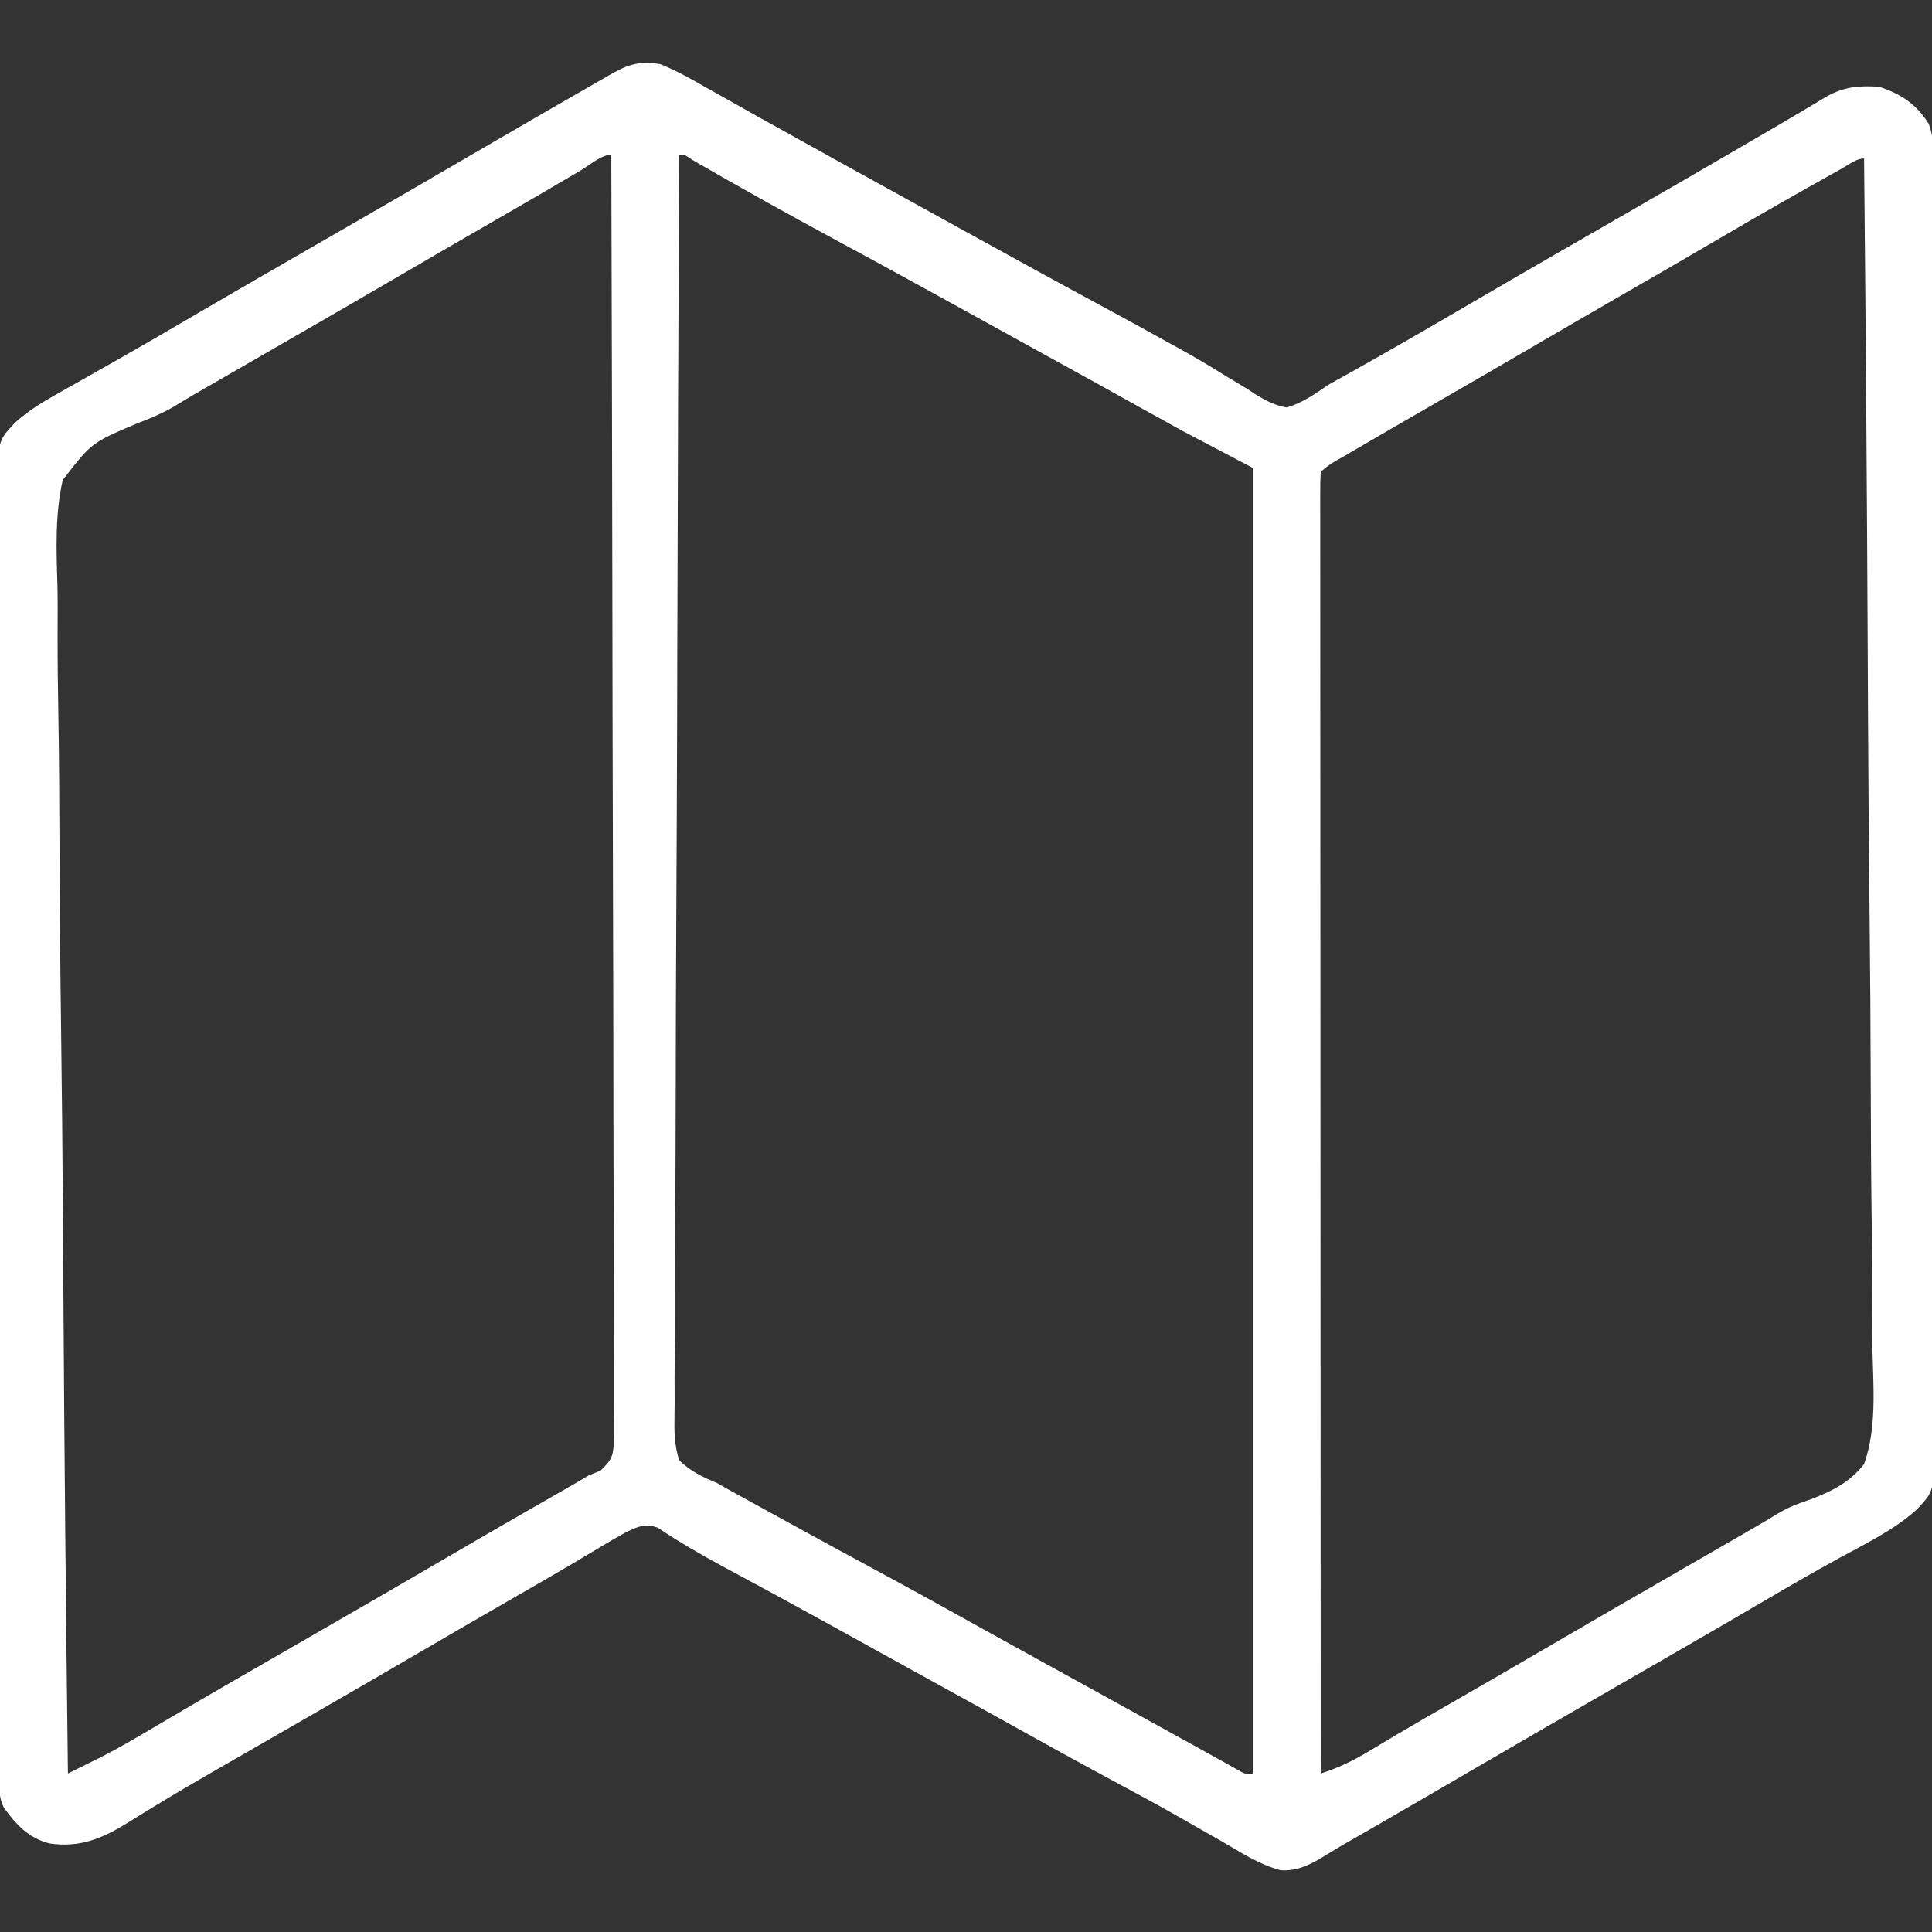 <svg width="512" height="512" viewBox="0 0 512 512" fill="none" xmlns="http://www.w3.org/2000/svg">
<rect x="0" y="0" width="512" height="512" fill="#333333" stroke="none"/>
<g clip-path="url(#clip0_74_27)">
<path d="M175 17C179.36 18.756 183.366 21.036 187.438 23.375C188.603 24.027 189.77 24.677 190.938 25.325C194.303 27.198 197.651 29.099 201 31C203.254 32.255 205.512 33.501 207.771 34.747C209.882 35.913 211.988 37.089 214.094 38.266C220.321 41.742 226.567 45.182 232.813 48.625C233.736 49.134 233.736 49.134 234.678 49.654C235.297 49.995 235.917 50.337 236.555 50.688C237.818 51.385 239.081 52.081 240.344 52.777C240.975 53.126 241.607 53.474 242.258 53.832C246.663 56.262 251.066 58.694 255.469 61.129C267.841 67.969 280.233 74.77 292.673 81.487C297.78 84.247 302.877 87.022 307.946 89.85C309.381 90.649 310.819 91.441 312.261 92.228C316.462 94.53 320.552 96.954 324.613 99.496C326.555 100.664 328.496 101.832 330.438 103C331.769 103.876 331.769 103.876 333.127 104.77C335.82 106.356 337.924 107.426 341 108C345.175 106.746 348.43 104.453 352 102C353.744 101.003 355.498 100.023 357.262 99.062C359.071 98.043 360.88 97.022 362.688 96C363.675 95.442 364.663 94.883 365.68 94.308C373.762 89.727 381.793 85.063 389.81 80.371C397.15 76.075 404.507 71.809 411.875 67.562C413.493 66.63 413.493 66.63 415.143 65.678C419.525 63.153 423.908 60.629 428.291 58.105C442.047 50.18 455.785 42.227 469.492 34.219C470.384 33.699 471.276 33.18 472.194 32.645C474.208 31.464 476.216 30.273 478.22 29.074C479.284 28.441 480.349 27.808 481.445 27.156C482.412 26.577 483.379 25.997 484.376 25.4C488.957 22.956 492.811 22.648 498 23C503.787 24.896 507.839 27.568 511.121 32.78C512.258 35.652 512.253 37.992 512.257 41.082C512.264 42.337 512.27 43.592 512.277 44.885C512.274 46.279 512.271 47.675 512.267 49.07C512.271 50.55 512.276 52.03 512.281 53.51C512.293 57.582 512.293 61.655 512.291 65.727C512.29 70.117 512.301 74.507 512.311 78.897C512.328 87.5 512.333 96.103 512.334 104.706C512.335 111.697 512.339 118.688 512.346 125.679C512.363 145.491 512.372 165.303 512.371 185.116C512.371 186.718 512.371 186.718 512.371 188.354C512.371 189.423 512.37 190.493 512.37 191.595C512.37 208.937 512.389 226.28 512.417 243.622C512.446 261.42 512.459 279.217 512.458 297.015C512.457 307.011 512.463 317.007 512.484 327.003C512.502 335.512 512.507 344.022 512.493 352.532C512.486 356.875 512.486 361.218 512.504 365.561C512.519 369.536 512.517 373.51 512.499 377.485C512.496 378.924 512.5 380.363 512.511 381.802C512.607 395.119 512.607 395.119 508 400C502.073 405.38 494.551 409.005 487.564 412.826C481.145 416.34 474.813 419.987 468.5 423.688C460.057 428.632 451.602 433.552 443.125 438.438C442.047 439.059 440.969 439.68 439.858 440.321C435.475 442.846 431.092 445.371 426.709 447.896C415.123 454.57 403.545 461.255 392 468C383.367 473.044 374.721 478.064 366.063 483.062C364.991 483.682 363.919 484.301 362.814 484.939C360.8 486.101 358.783 487.257 356.762 488.407C355.001 489.423 353.255 490.465 351.531 491.542C347.619 493.925 344.052 495.962 339.301 495.619C333.606 494.087 328.56 490.762 323.5 487.812C322.211 487.078 320.921 486.345 319.63 485.615C317.008 484.13 314.39 482.638 311.775 481.142C306.338 478.043 300.826 475.085 295.313 472.125C287.913 468.131 280.536 464.1 273.192 460.005C264.958 455.413 256.702 450.864 248.446 446.312C247.183 445.616 245.919 444.919 244.656 444.223C244.025 443.874 243.393 443.526 242.742 443.168C238.337 440.738 233.934 438.306 229.531 435.871C227.084 434.518 224.636 433.165 222.188 431.812C221.288 431.316 221.288 431.316 220.371 430.809C210.926 425.591 201.453 420.426 191.941 415.333C185.907 412.09 180.058 408.699 174.367 404.879C170.915 403.597 169.317 404.502 166 406C163.537 407.348 161.145 408.728 158.75 410.188C157.236 411.094 155.722 411.999 154.207 412.902C153.379 413.397 152.551 413.892 151.698 414.402C146.639 417.399 141.535 420.319 136.438 423.25C127.943 428.141 119.462 433.054 111 438C102.722 442.837 94.431 447.649 86.125 452.438C85.049 453.058 83.973 453.678 82.865 454.318C77.34 457.503 71.812 460.683 66.281 463.859C64.062 465.135 61.844 466.411 59.625 467.688C58.551 468.304 57.477 468.921 56.37 469.557C51.269 472.498 46.194 475.471 41.168 478.539C40.26 479.092 39.353 479.646 38.417 480.216C36.741 481.243 35.069 482.278 33.403 483.321C26.789 487.38 20.964 489.683 13.141 488.539C7.596 487.143 4.212 483.52 1 479C-0.352 476.296 -0.129 474.194 -0.134 471.164C-0.139 469.913 -0.143 468.662 -0.148 467.374C-0.148 465.973 -0.147 464.572 -0.147 463.171C-0.15 461.693 -0.154 460.214 -0.158 458.736C-0.168 454.659 -0.172 450.582 -0.175 446.505C-0.179 442.113 -0.188 437.722 -0.197 433.331C-0.217 422.718 -0.227 412.106 -0.236 401.493C-0.24 396.499 -0.245 391.505 -0.251 386.511C-0.268 369.915 -0.282 353.319 -0.289 336.723C-0.291 332.415 -0.293 328.106 -0.295 323.797C-0.296 322.726 -0.296 321.656 -0.297 320.552C-0.305 303.197 -0.33 285.842 -0.363 268.486C-0.396 250.68 -0.414 232.873 -0.417 215.066C-0.419 205.063 -0.428 195.061 -0.453 185.059C-0.475 176.541 -0.483 168.024 -0.473 159.507C-0.469 155.16 -0.471 150.813 -0.49 146.466C-0.508 142.487 -0.507 138.509 -0.491 134.53C-0.489 133.09 -0.493 131.65 -0.505 130.21C-0.608 116.869 -0.608 116.869 4 112C7.319 108.996 10.878 106.795 14.77 104.602C15.893 103.965 17.017 103.328 18.174 102.672C18.767 102.338 19.359 102.005 19.97 101.662C23.135 99.881 26.291 98.086 29.449 96.293C30.41 95.748 30.41 95.748 31.39 95.193C37.33 91.822 43.232 88.389 49.125 84.938C62.811 76.93 76.551 69.018 90.291 61.105C102.852 53.868 115.401 46.612 127.915 39.296C133.327 36.135 138.746 32.988 144.176 29.859C145.072 29.343 145.072 29.343 145.987 28.816C148.895 27.141 151.803 25.468 154.713 23.797C155.753 23.199 156.792 22.601 157.863 21.984C158.784 21.456 159.705 20.927 160.654 20.382C165.784 17.361 168.977 15.954 175 17ZM154.063 45.062C146.552 49.514 139.004 53.895 131.438 58.25C122.943 63.141 114.462 68.054 106 73C92.27 81.023 78.489 88.959 64.709 96.895C61.431 98.784 58.153 100.673 54.875 102.562C53.937 103.103 52.998 103.643 52.032 104.199C50.05 105.341 48.088 106.517 46.144 107.721C42.921 109.614 39.635 110.948 36.151 112.292C24.259 117.329 24.259 117.329 16.621 127.214C14.575 136.315 14.928 145.608 15.214 154.877C15.319 159.112 15.283 163.347 15.265 167.584C15.252 174.911 15.327 182.232 15.463 189.558C15.658 200.148 15.72 210.736 15.75 221.328C15.803 238.515 15.962 255.698 16.189 272.883C16.41 289.569 16.58 306.255 16.682 322.942C16.688 323.972 16.694 325.002 16.701 326.063C16.732 331.229 16.762 336.396 16.792 341.563C17.041 384.377 17.463 427.188 18 470C19.886 469.067 21.771 468.131 23.656 467.195C24.706 466.674 25.756 466.154 26.837 465.617C31.714 463.124 36.415 460.355 41.125 457.562C43.234 456.322 45.343 455.083 47.453 453.844C48.532 453.21 49.61 452.575 50.721 451.922C56.09 448.775 61.482 445.668 66.875 442.562C67.953 441.941 69.03 441.32 70.141 440.68C74.524 438.154 78.907 435.629 83.291 433.104C95.855 425.867 108.406 418.611 120.922 411.291C126.294 408.152 131.676 405.03 137.07 401.93C137.661 401.59 138.252 401.25 138.86 400.9C141.722 399.255 144.584 397.612 147.449 395.973C148.479 395.381 149.509 394.789 150.57 394.18C151.928 393.402 151.928 393.402 153.313 392.609C154.643 391.812 154.643 391.812 156 391C157.031 390.588 158.061 390.175 159.123 389.75C162.527 386.496 162.475 385.653 162.738 381.104C162.764 378.526 162.756 375.96 162.722 373.383C162.724 371.953 162.729 370.522 162.737 369.092C162.751 365.155 162.726 361.22 162.696 357.284C162.671 353.041 162.679 348.799 162.684 344.556C162.687 337.204 162.668 329.852 162.634 322.499C162.586 311.869 162.57 301.239 162.562 290.609C162.549 273.363 162.509 256.117 162.453 238.871C162.398 222.117 162.355 205.362 162.33 188.607C162.328 187.575 162.326 186.543 162.325 185.479C162.317 180.299 162.309 175.12 162.302 169.941C162.24 126.96 162.134 83.98 162 41C159.425 41 156.291 43.733 154.063 45.062ZM180 41C179.771 84.976 179.595 128.952 179.489 172.929C179.477 178.118 179.464 183.308 179.451 188.498C179.448 189.531 179.445 190.564 179.443 191.628C179.399 208.366 179.32 225.104 179.229 241.842C179.135 259.011 179.079 276.18 179.059 293.35C179.045 303.948 179.002 314.546 178.921 325.144C178.868 332.407 178.852 339.67 178.865 346.934C178.871 351.127 178.861 355.319 178.808 359.513C178.759 363.352 178.757 367.188 178.791 371.027C178.795 372.416 178.783 373.806 178.751 375.194C178.664 379.318 178.716 383.063 180 387C183.003 389.905 186.165 391.43 190 393C191.127 393.641 192.255 394.283 193.417 394.944C194.426 395.5 195.436 396.056 196.477 396.629C198.207 397.583 198.207 397.583 199.971 398.556C201.189 399.225 202.407 399.894 203.625 400.562C204.906 401.268 206.187 401.973 207.468 402.678C216.518 407.657 225.595 412.584 234.683 417.493C241.082 420.952 247.456 424.452 253.808 427.995C260.798 431.893 267.804 435.761 274.813 439.625C275.424 439.962 276.035 440.299 276.665 440.646C279.176 442.031 281.687 443.416 284.199 444.801C288.775 447.324 293.351 449.849 297.926 452.375C299.868 453.447 301.809 454.519 303.751 455.591C304.979 456.268 306.206 456.946 307.434 457.624C310.238 459.172 313.042 460.719 315.849 462.263C317.971 463.433 320.09 464.609 322.206 465.792C323.198 466.343 324.189 466.893 325.211 467.461C326.088 467.951 326.965 468.442 327.869 468.947C329.903 470.148 329.903 470.148 332 470C332 355.82 332 241.64 332 124C325.73 120.7 319.46 117.4 313 114C303.775 108.905 303.775 108.905 300.152 106.875C293.845 103.349 287.516 99.863 281.188 96.375C278.677 94.991 276.167 93.607 273.656 92.223C273.025 91.874 272.393 91.526 271.742 91.168C267.337 88.738 262.934 86.305 258.531 83.871C246.164 77.034 233.778 70.238 221.345 63.522C208.64 56.653 196.023 49.641 183.527 42.398C181.336 40.919 181.336 40.919 180 41ZM488.277 44.57C487.276 45.13 486.276 45.689 485.244 46.265C484.153 46.879 483.062 47.493 481.938 48.125C480.811 48.757 479.684 49.39 478.523 50.041C468.988 55.404 459.535 60.901 450.098 66.434C443.75 70.153 437.376 73.829 431 77.5C421.666 82.876 412.354 88.286 403.054 93.722C395.573 98.091 388.071 102.426 380.563 106.75C373.008 111.103 365.458 115.463 357.938 119.875C357.235 120.286 356.533 120.697 355.809 121.12C352.728 122.82 352.728 122.82 350 125C349.902 126.835 349.876 128.674 349.877 130.511C349.875 131.715 349.873 132.919 349.871 134.159C349.874 135.512 349.877 136.865 349.88 138.218C349.879 139.642 349.878 141.066 349.877 142.49C349.875 146.421 349.879 150.352 349.884 154.283C349.888 158.516 349.887 162.748 349.886 166.981C349.886 174.32 349.889 181.659 349.894 188.998C349.902 199.61 349.905 210.221 349.906 220.832C349.908 238.047 349.915 255.261 349.925 272.475C349.934 289.202 349.941 305.928 349.945 322.655C349.945 323.685 349.946 324.716 349.946 325.777C349.947 330.945 349.948 336.113 349.95 341.282C349.96 384.188 349.978 427.094 350 470C354.83 468.469 358.938 466.44 363.25 463.812C364.764 462.906 366.278 462.001 367.793 461.098C368.621 460.603 369.449 460.108 370.302 459.598C375.361 456.601 380.465 453.681 385.563 450.75C394.057 445.859 402.538 440.946 411 436C422.537 429.259 434.109 422.578 445.687 415.909C451.272 412.691 456.855 409.471 462.438 406.25C463.418 405.685 464.398 405.12 465.408 404.537C467.377 403.402 469.328 402.235 471.26 401.037C474.007 399.426 476.708 398.382 479.728 397.38C485.385 395.251 490.223 392.847 494 388C497.415 378.457 496.449 367.472 496.205 357.471C496.123 353.234 496.151 348.996 496.165 344.758C496.175 337.424 496.116 330.093 496.009 322.759C495.854 312.157 495.805 301.556 495.781 290.953C495.74 273.749 495.613 256.546 495.433 239.343C495.259 222.636 495.124 205.93 495.044 189.223C495.039 188.192 495.034 187.162 495.029 186.1C495.004 180.929 494.98 175.759 494.956 170.588C494.759 127.724 494.425 84.862 494 42C491.972 42 489.983 43.617 488.277 44.57Z" fill="white"/>
</g>
<defs>
<clipPath id="clip0_74_27">
<rect width="512" height="512" fill="white"/>
</clipPath>
</defs>
</svg>
